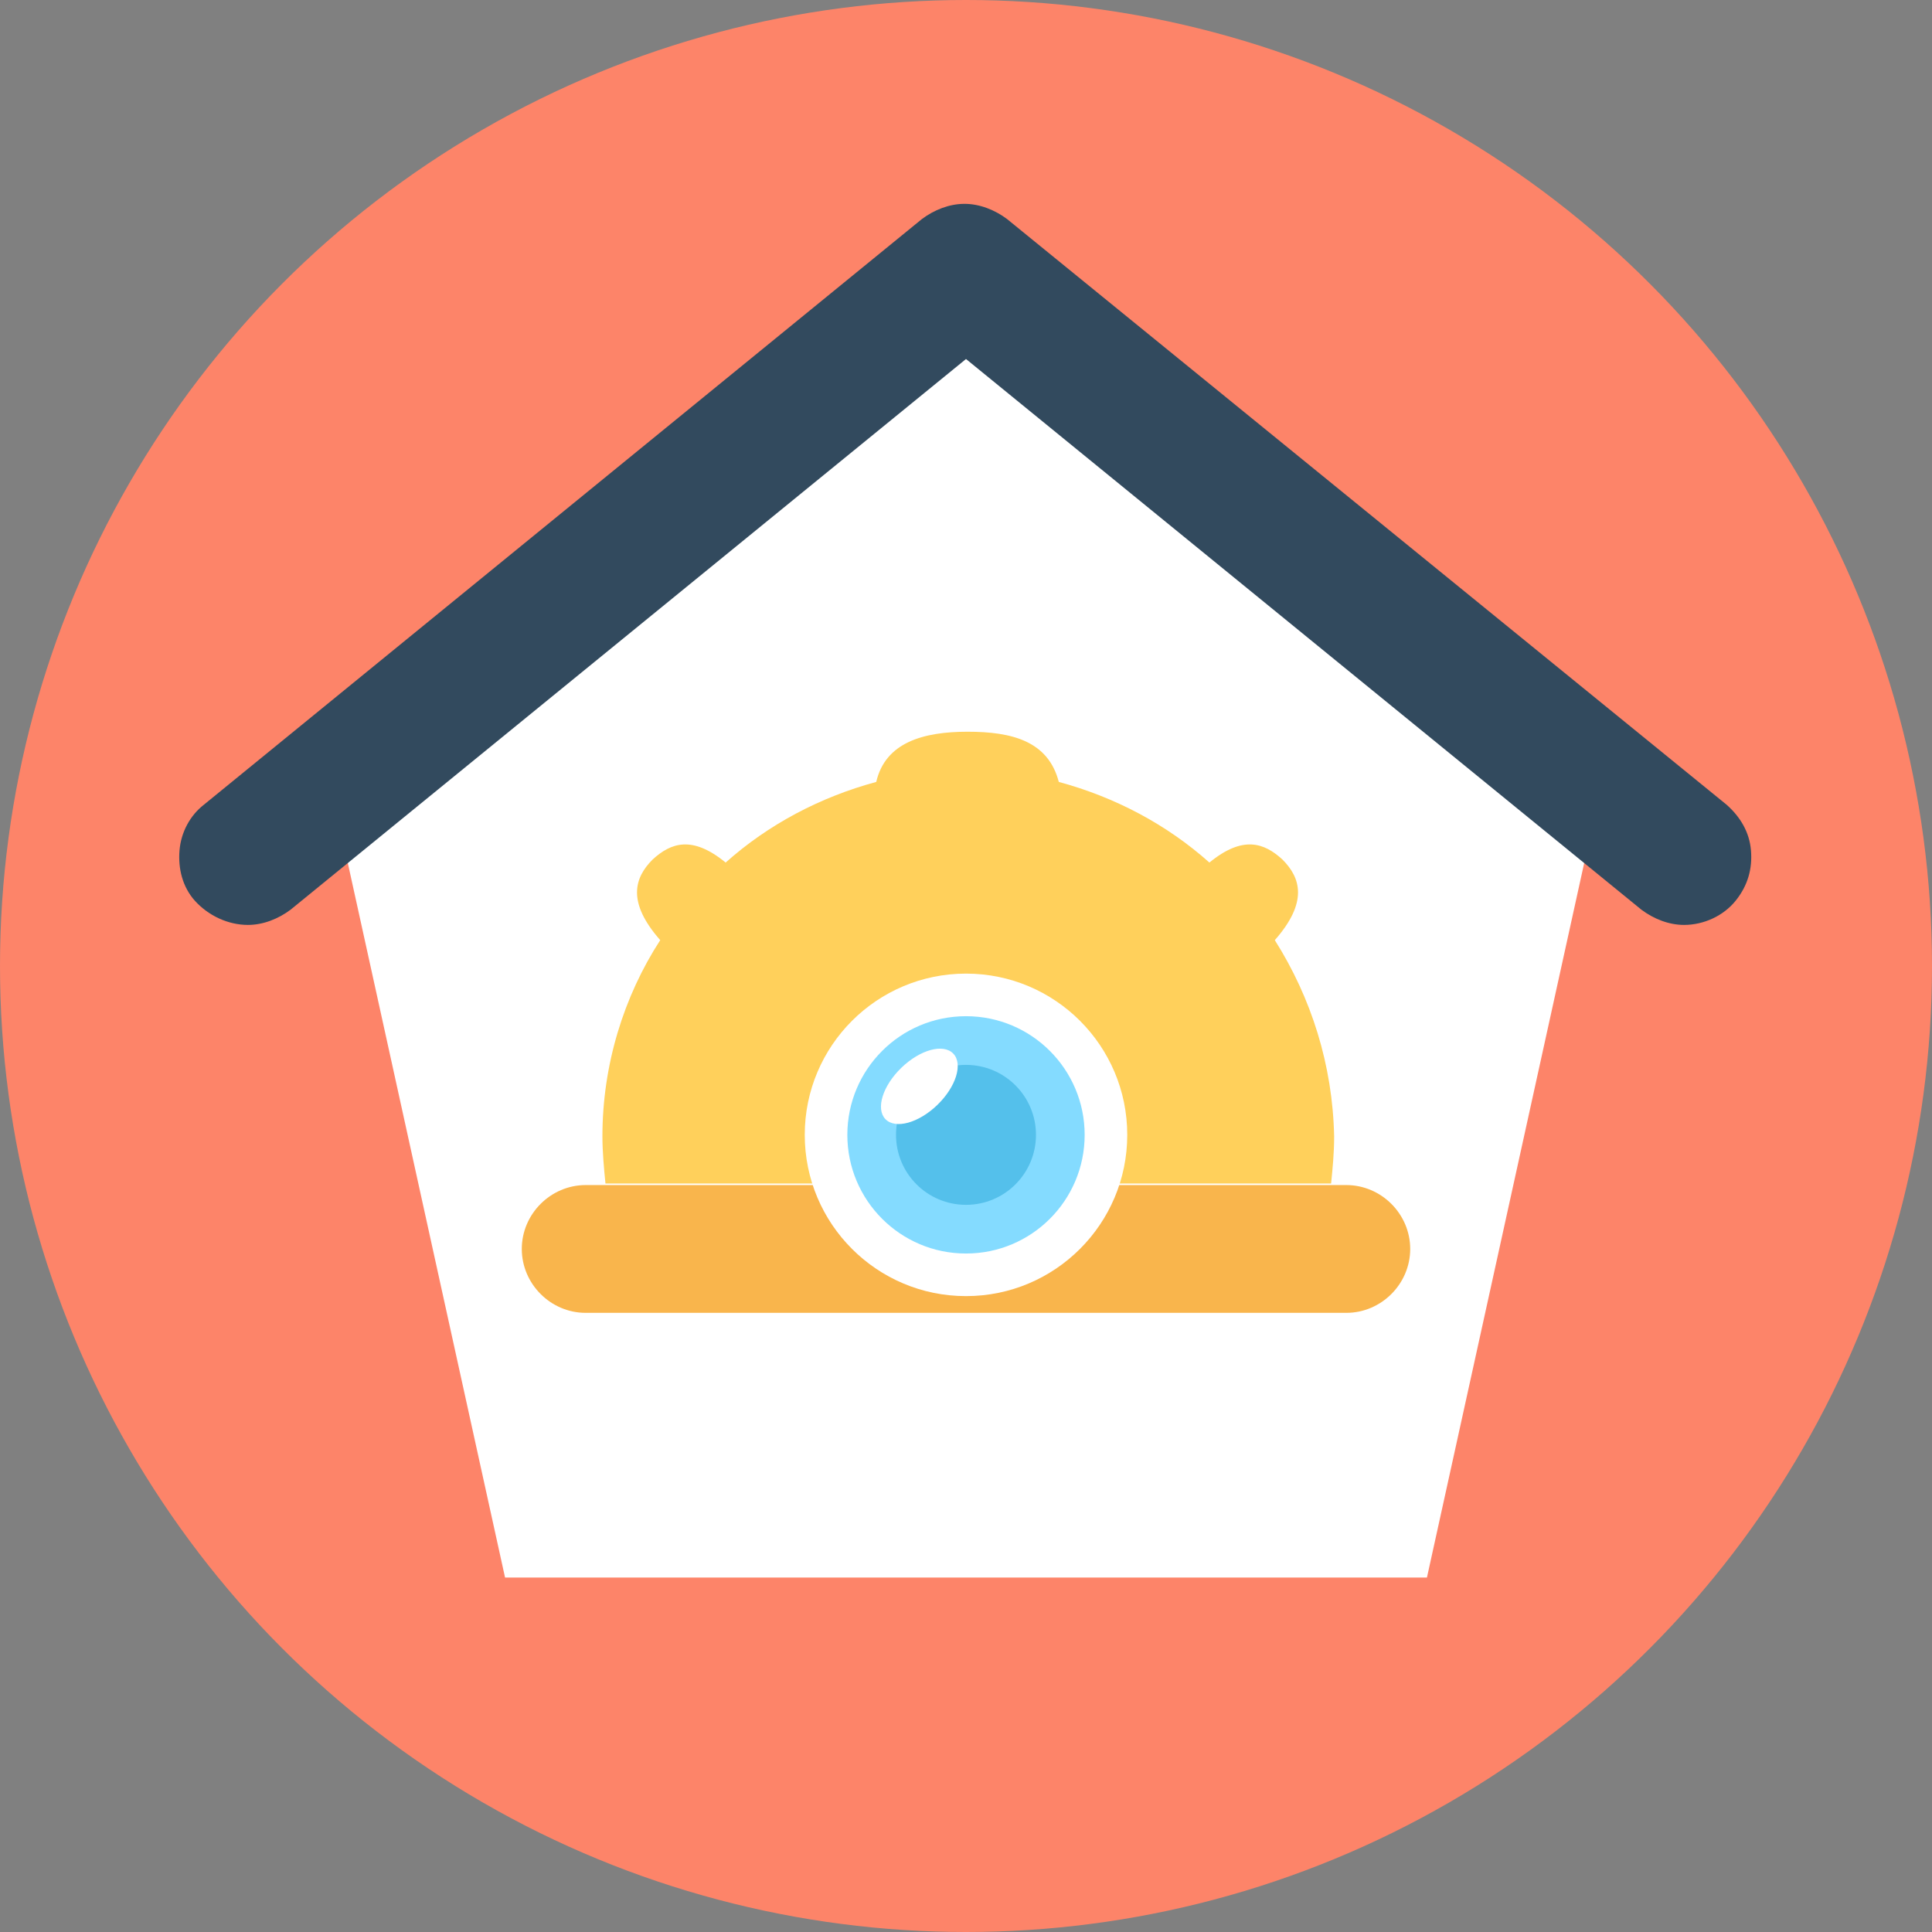 <?xml version="1.0" encoding="iso-8859-1"?>
<!-- Generator: Adobe Illustrator 19.0.0, SVG Export Plug-In . SVG Version: 6.00 Build 0)  -->
<svg xmlns="http://www.w3.org/2000/svg" xmlns:xlink="http://www.w3.org/1999/xlink" version="1.1" id="Layer_1" x="0px" y="0px" viewBox="0 0 508 508" style="enable-background:new 0 0 508 508;" xml:space="preserve">
<rect x="0" y="0" width="508" height="508" fill="#808080" stroke="none"/>
<circle style="fill:#FD8469;" cx="254" cy="254" r="254"/>
<polygon style="fill:#FFFFFF;" points="375.2,414.8 420.8,207.6 254,71.2 87.2,207.6 132.8,414.8 "/>
<path style="fill:#324A5E;" d="M442.8,243.2c-4,0-8-1.6-11.2-4L254,94.4L76.4,239.2c-3.2,2.4-7.2,4-11.2,4c-5.2,0-10.4-2.4-14-6.4  c-3.2-3.6-4.4-8.4-4-13.2s2.8-9.2,6.4-12l188.8-154c3.2-2.4,7.2-4,11.2-4s8,1.6,11.2,4l189.2,154c3.6,3.2,6,7.2,6.4,12  s-0.8,9.2-4,13.2C453.2,240.8,448,243.2,442.8,243.2z"/>
<path style="fill:#F9B54C;" d="M354,345.2H154c-9.2,0-16.8-7.6-16.8-16.8l0,0c0-9.2,7.6-16.8,16.8-16.8h200  c9.2,0,16.8,7.6,16.8,16.8l0,0C370.8,337.6,363.2,345.2,354,345.2z"/>
<path style="fill:#FFD05B;" d="M335.2,247.2c8.8-10,6.8-16.4,2-21.2c-4.8-4.4-10.4-6.4-19.2,0.8c-11.2-10-24.8-17.2-39.6-21.2  c-2.8-10.8-12.4-13.2-24-13.2s-21.6,2.8-24,13.2c-14.8,4-28.4,11.2-39.6,21.2c-8.8-7.2-14.4-5.2-19.2-0.8c-4.8,4.8-6.8,11.2,2,21.2  c-9.6,14.8-15.2,32.8-15.2,51.6c0,4,0.4,8.4,0.8,12.4H350c0.4-4,0.8-8,0.8-12.4C350.4,280,344.8,262.4,335.2,247.2z"/>
<circle style="fill:#FFFFFF;" cx="254" cy="298.4" r="42.4"/>
<circle style="fill:#84DBFF;" cx="254" cy="298.4" r="31.2"/>
<circle style="fill:#54C0EB;" cx="254" cy="298.4" r="18.4"/>
<ellipse transform="matrix(-0.695 -0.719 0.719 -0.695 204.274 657.872)" style="fill:#FFFFFF;" cx="241.6" cy="285.632" rx="6.8" ry="12.401"/>
<g>
</g>
<g>
</g>
<g>
</g>
<g>
</g>
<g>
</g>
<g>
</g>
<g>
</g>
<g>
</g>
<g>
</g>
<g>
</g>
<g>
</g>
<g>
</g>
<g>
</g>
<g>
</g>
<g>
</g>
</svg>
